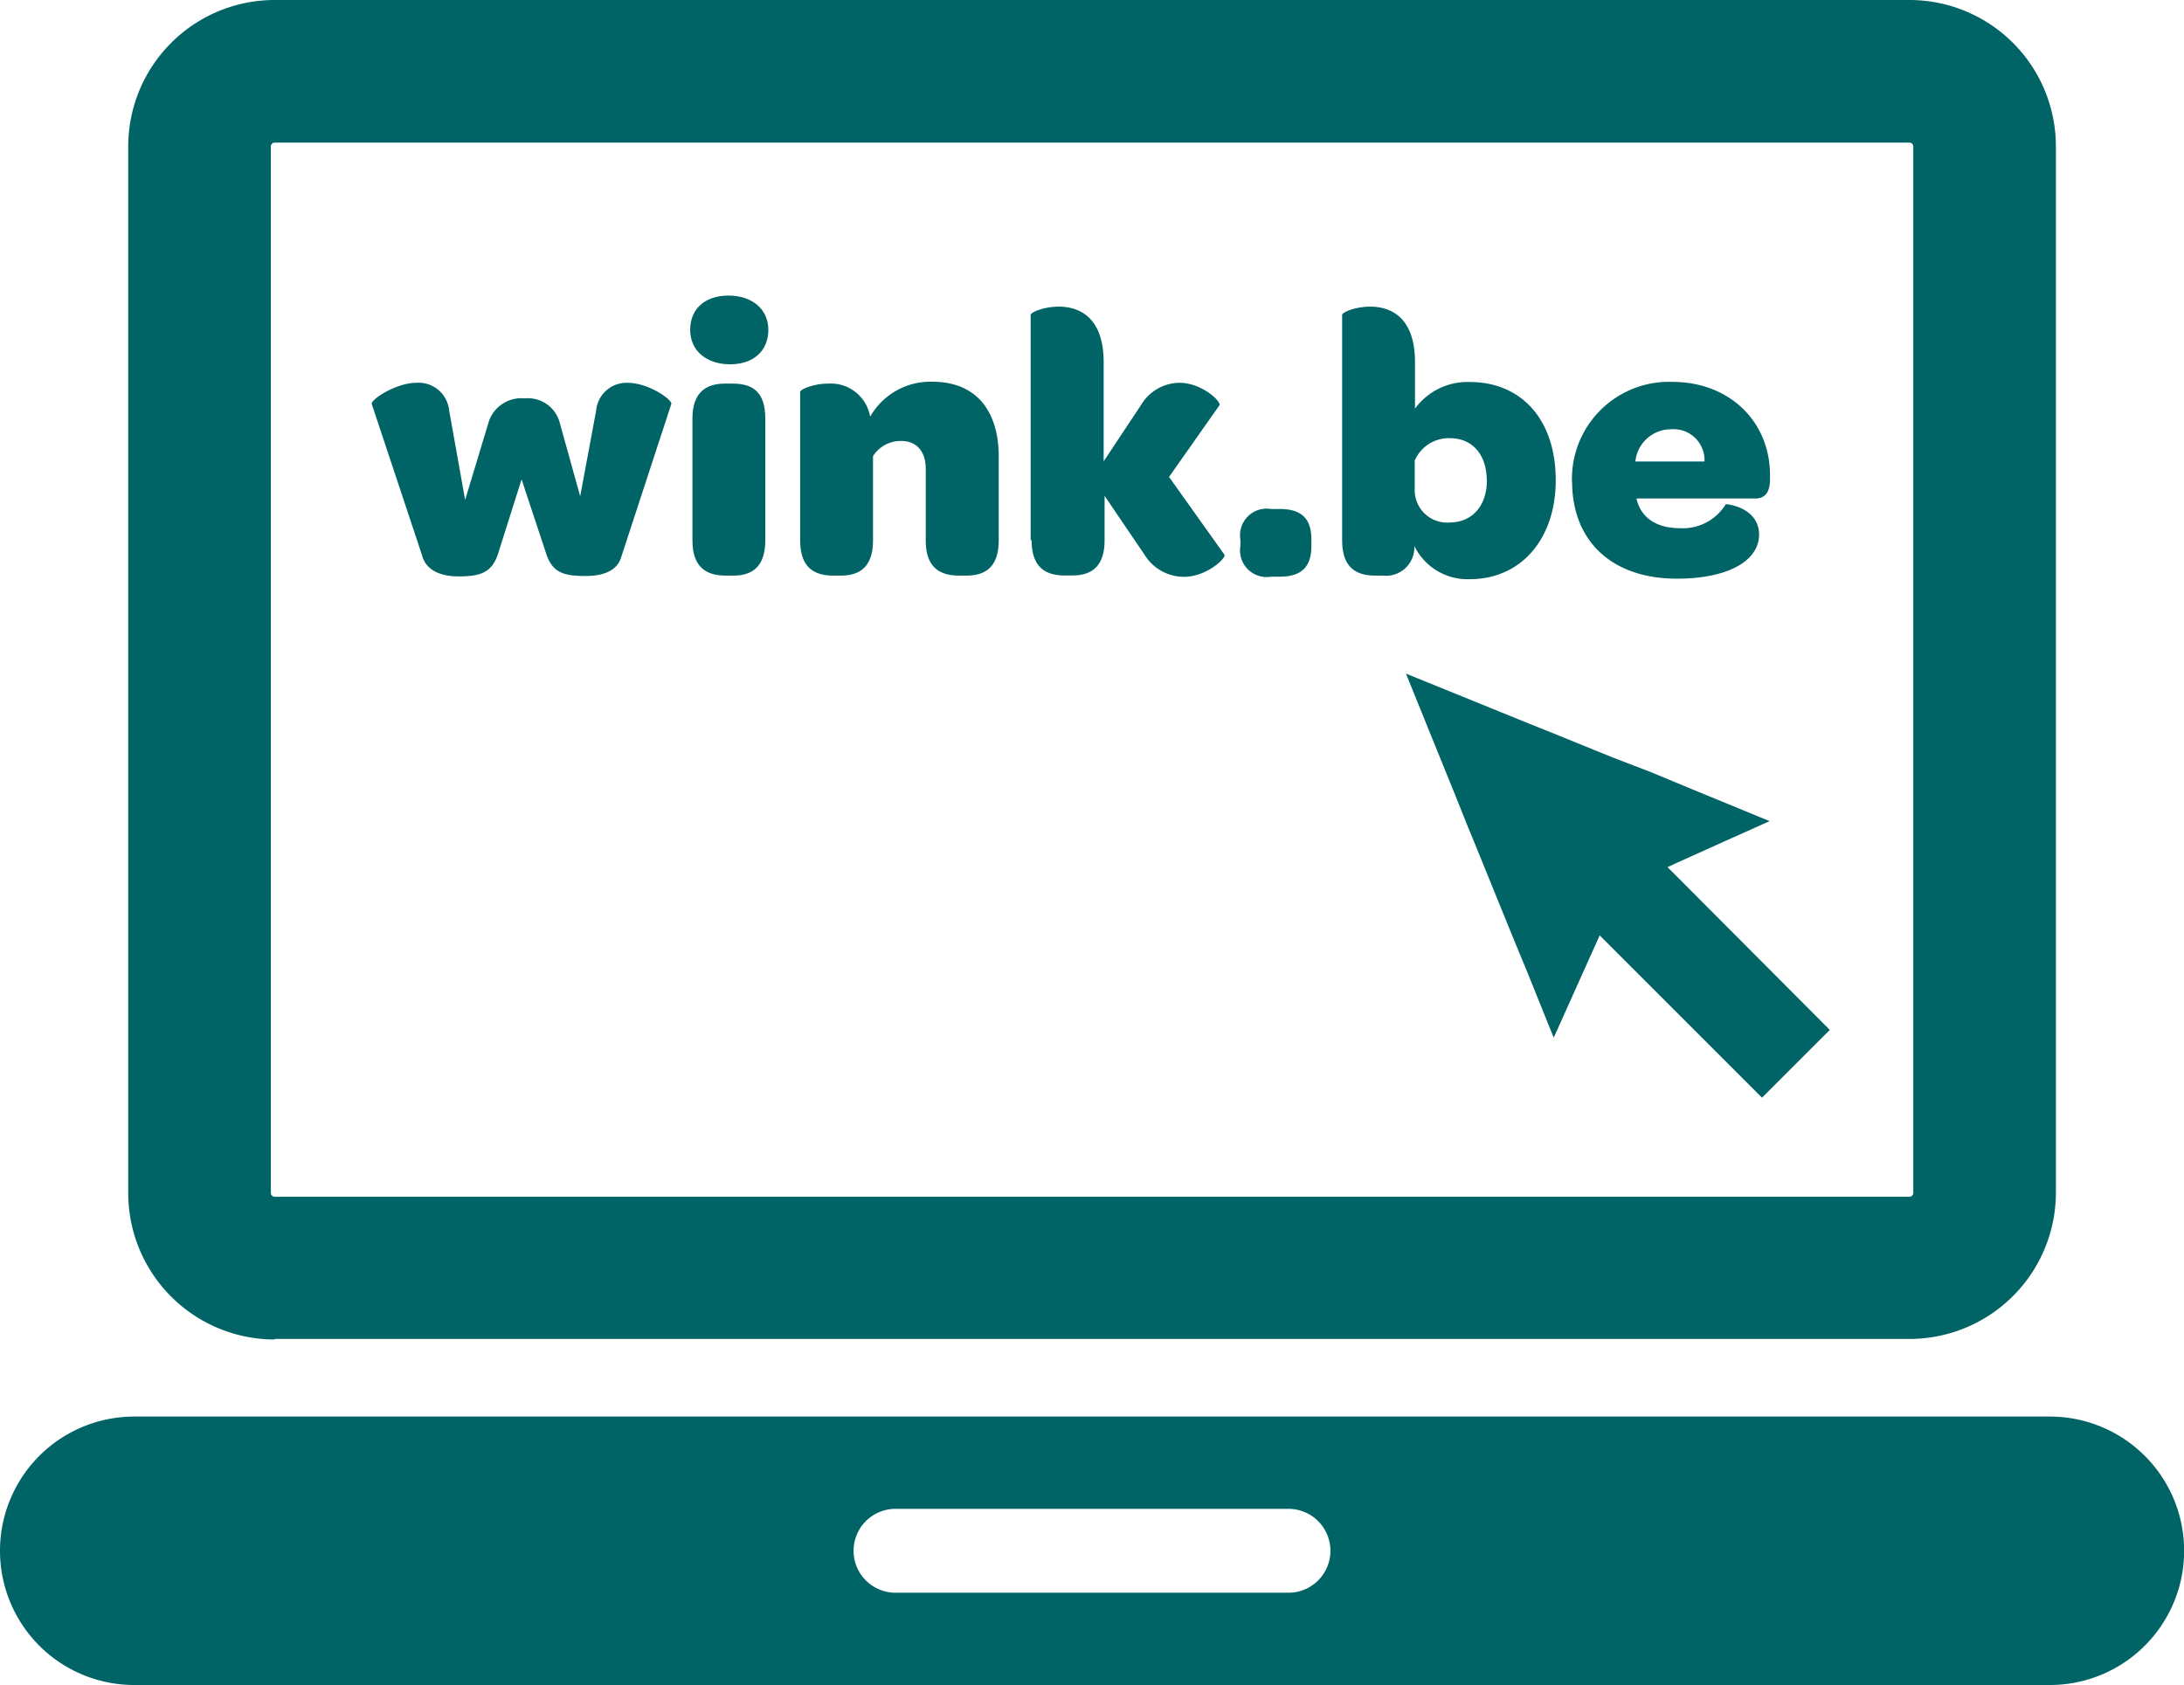 <svg xmlns="http://www.w3.org/2000/svg" viewBox="0 0 164.01 126.55"><defs><style>.a{fill:#006365;}</style></defs><title>F2-picto</title><path class="a" d="M121.11,56.89l-1.21-.49-1.5-.61-1.74-.71-2-.8-7.75-3.15-1.33-.54.22.54,1.6,3.95.73,1.8.49,1.21.65,1.6,1,2.5.13.31.22.53v0l2.5,6.15.62,1.52,1,2.42L116.3,77l.38.93.84-1.87,2.61-5.81,1.59,1.59,10.6,10.6,5.09-5.09L125.64,65.54l-.42-.41.75-.35,3.64-1.64,1.41-.63,1.87-.84-4.86-2-.37-.15L124,58ZM96.76,119.62H67.25a3.15,3.15,0,1,1,0-6.3H96.76a3.15,3.15,0,1,1,0,6.3m57.18-13.23H10.08a10.08,10.08,0,1,0,0,20.16H153.94a10.08,10.08,0,0,0,0-20.16M20.34,11a.29.29,0,0,1,.29-.29H143.39a.29.29,0,0,1,.29.29v78.6a.29.29,0,0,1-.29.28H20.63a.29.29,0,0,1-.29-.28Zm.29,89.56H143.39a11,11,0,0,0,11-11V11a11,11,0,0,0-11-11H20.63a11,11,0,0,0-11,11v78.6a11,11,0,0,0,11,11"/><path class="a" d="M31.73,41.81,27.92,30.35c-.12-.32,1.82-1.6,3.33-1.6a2.31,2.31,0,0,1,2.48,2.08l1.2,6.72,1.79-5.93a2.58,2.58,0,0,1,2.68-1.7A2.47,2.47,0,0,1,42,31.63l1.57,5.64,1.2-6.44a2.29,2.29,0,0,1,2.36-2.08c1.57,0,3.39,1.28,3.28,1.6L46.66,41.81c-.34,1.25-1.74,1.45-2.68,1.45-1.73,0-2.53-.28-3-1.79L39.17,36l-1.74,5.5c-.46,1.51-1.34,1.79-3,1.79-.94,0-2.28-.23-2.7-1.45"/><path class="a" d="M52,40.58V31.43c0-2,1.06-2.62,2.45-2.62h.57c1.48,0,2.45.6,2.45,2.62v9.15c0,2-1,2.65-2.39,2.65h-.57c-1.48,0-2.51-.63-2.51-2.65m-.17-15.81c0-1.57,1.11-2.57,2.87-2.57s3,1,3,2.57-1.11,2.59-2.87,2.59-3-1-3-2.59"/><path class="a" d="M65.36,31.27A5.2,5.2,0,0,1,70,28.67c3.68,0,5,2.65,5,5.59v6.32c0,2-1,2.65-2.42,2.65h-.55c-1.48,0-2.51-.63-2.51-2.65V35.2c0-1.28-.68-2.08-1.82-2.08a2.44,2.44,0,0,0-2.14,1.14v6.32c0,2-1,2.65-2.42,2.65h-.57c-1.45,0-2.48-.63-2.48-2.65V29.44c0-.2,1-.63,2.11-.63a3,3,0,0,1,3.14,2.45"/><path class="a" d="M77.4,40.58V23.65c0-.2,1-.62,2.11-.62,1.57,0,3.37.83,3.37,4.16v7.46l2.82-4.25a3.39,3.39,0,0,1,2.88-1.65c1.65,0,3.11,1.37,3,1.68l-3.79,5.39,4.16,5.84c.14.29-1.4,1.66-3,1.66a3.47,3.47,0,0,1-3-1.66l-3-4.42v3.33c0,2-1,2.65-2.43,2.65h-.57c-1.45,0-2.48-.63-2.48-2.65"/><path class="a" d="M93.15,41v-.46a2,2,0,0,1,2.31-2.31h.65c1.66,0,2.37.74,2.37,2.31V41c0,1.57-.74,2.31-2.37,2.31h-.65A2,2,0,0,1,93.15,41"/><path class="a" d="M111.65,36.08c0-1.94-1.09-3.17-2.76-3.17a2.79,2.79,0,0,0-2.65,1.68v2.14a2.43,2.43,0,0,0,2.62,2.51c1.69,0,2.8-1.25,2.8-3.16M106.21,41a2.13,2.13,0,0,1-2.37,2.23h-.57c-1.45,0-2.48-.63-2.48-2.65V23.65c0-.2,1-.62,2.11-.62,1.57,0,3.36.83,3.36,4.16v3.5a4.89,4.89,0,0,1,4.1-2c3.9,0,6.47,2.83,6.47,7.38,0,4.36-2.56,7.43-6.47,7.43A4.44,4.44,0,0,1,106.21,41"/><path class="a" d="M122.86,34.66H128a2.32,2.32,0,0,0-2.48-2.42,2.69,2.69,0,0,0-2.71,2.42m-4.76,1.54a7.29,7.29,0,0,1,7.52-7.52c4.33,0,7.35,3,7.35,7v.34c0,.82-.28,1.42-1.11,1.42h-8.92c.34,1.48,1.54,2.23,3.28,2.23a3.77,3.77,0,0,0,3.42-1.79c0-.06,2.51.2,2.51,2.28,0,1.88-2.19,3.3-6.18,3.3-4.81,0-7.86-2.76-7.86-7.3"/></svg>
